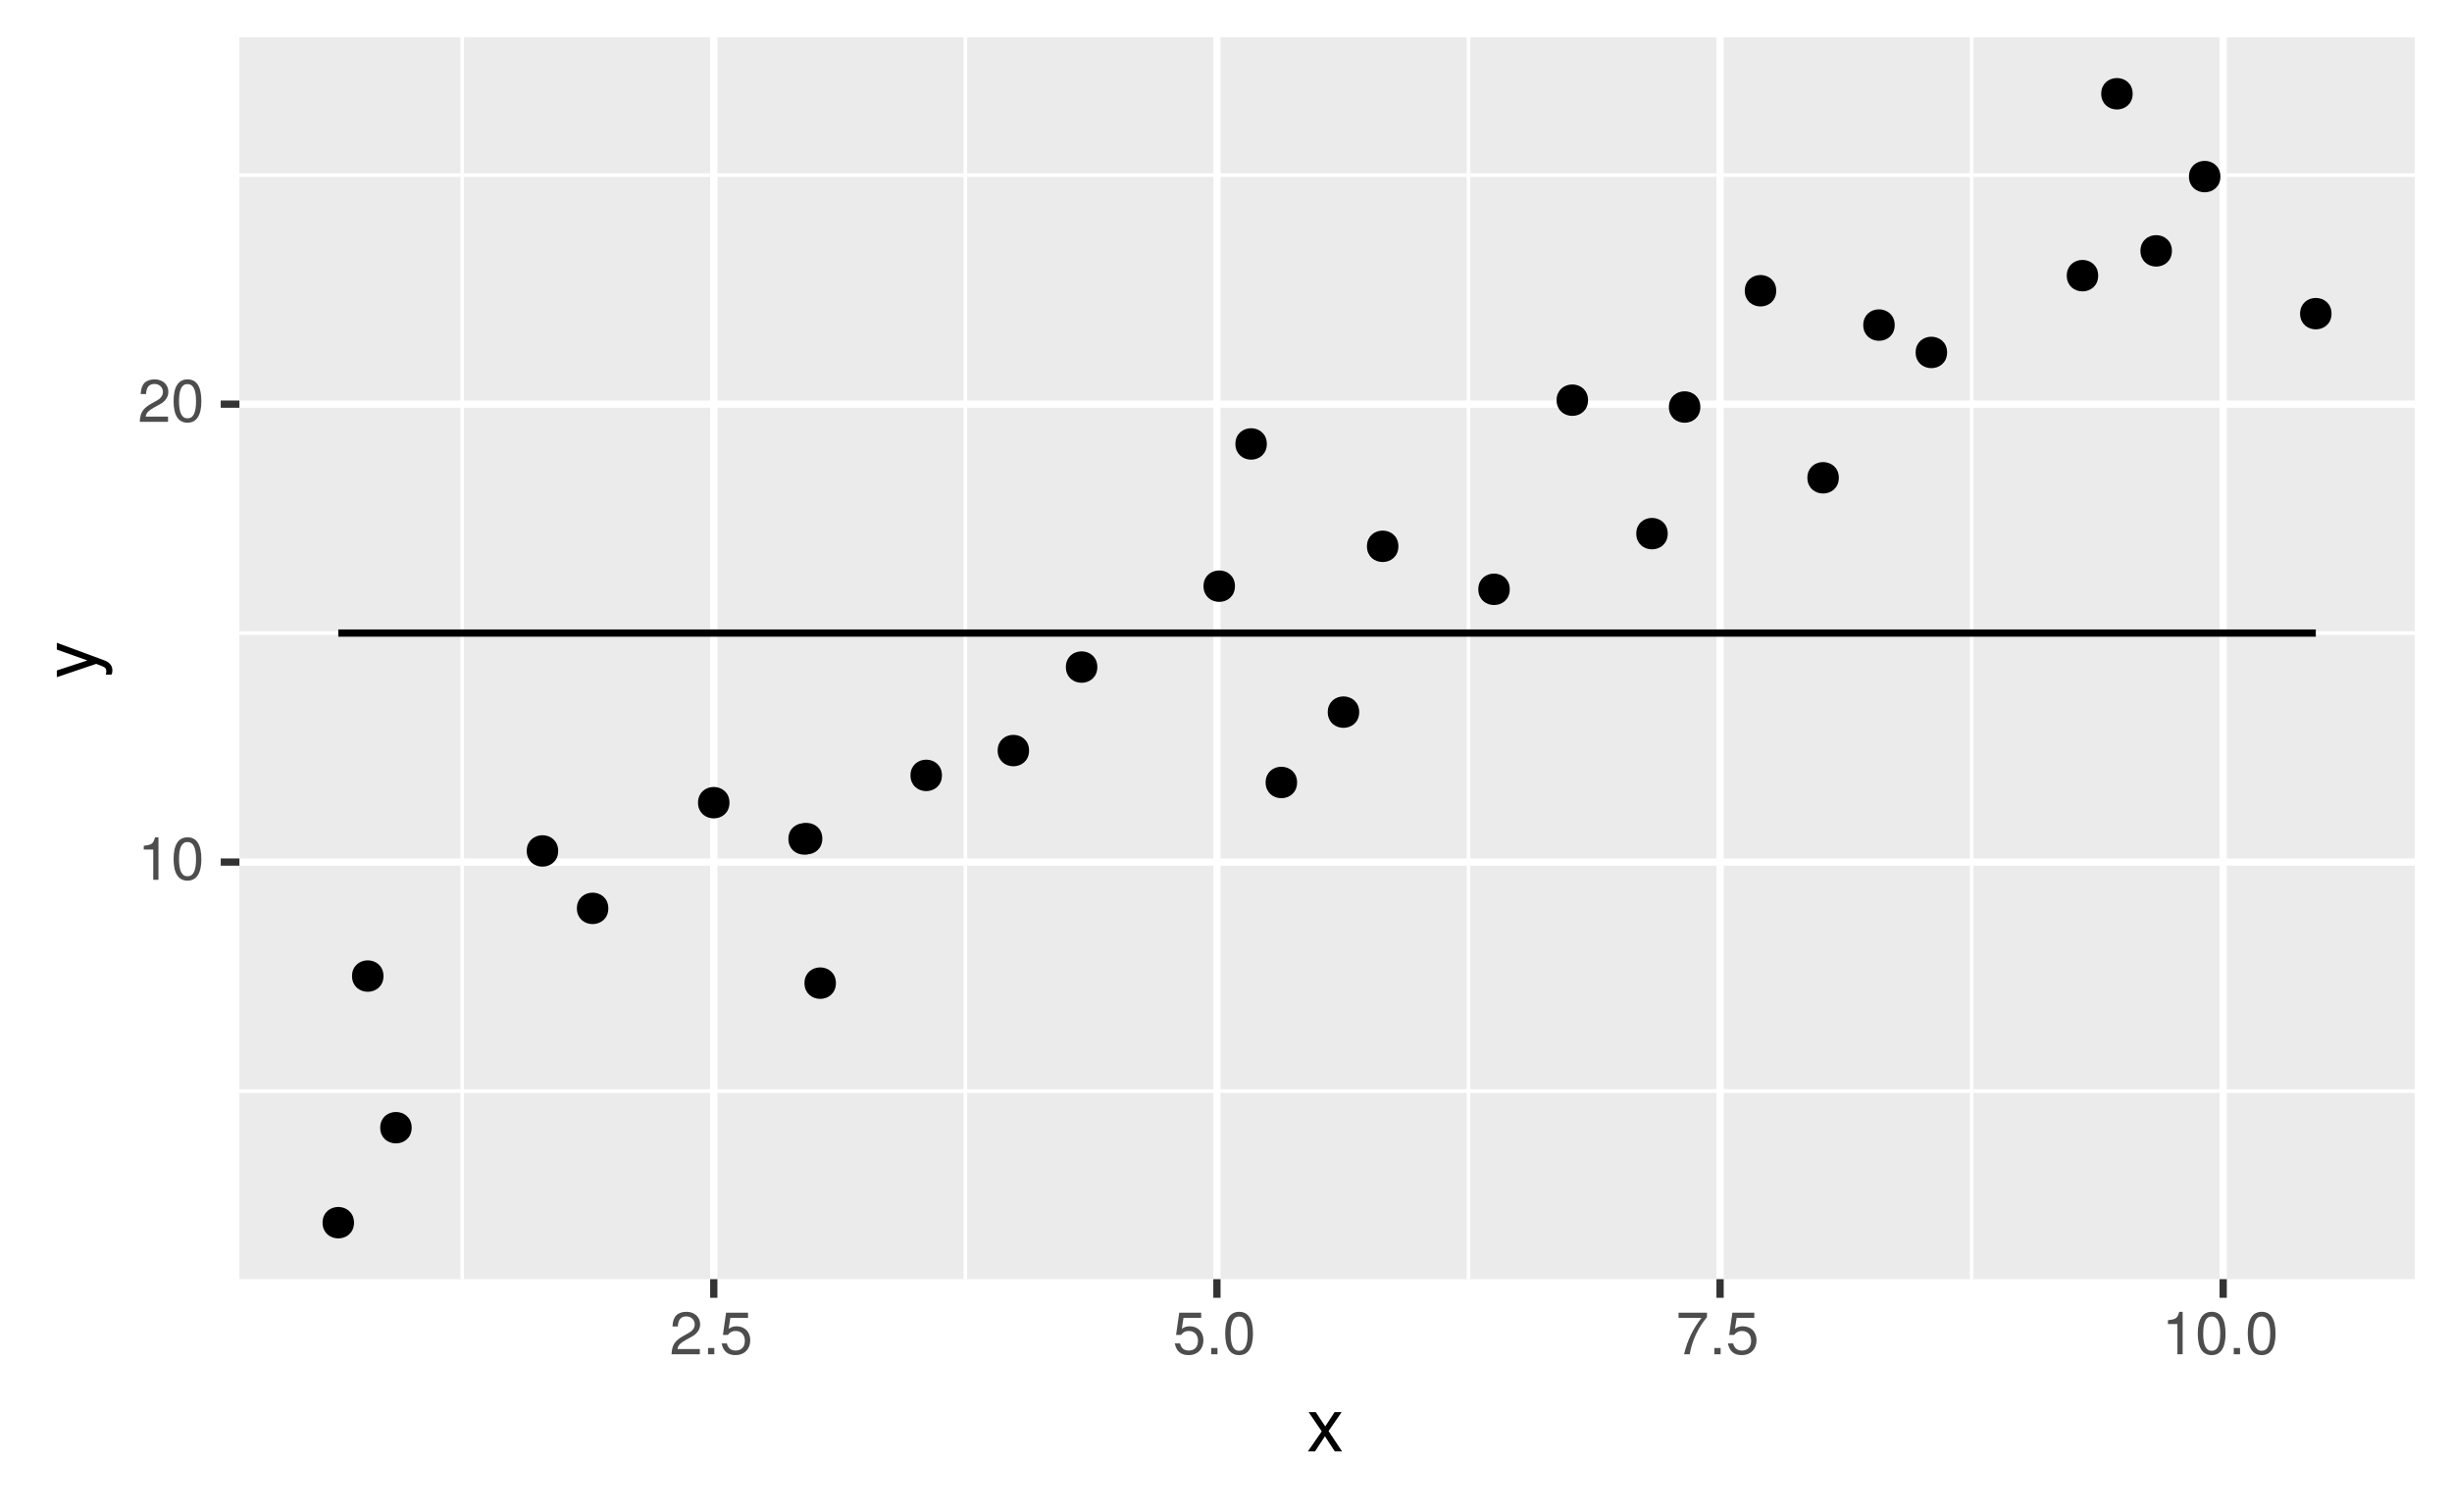 <?xml version="1.0" encoding="UTF-8"?>
<svg xmlns="http://www.w3.org/2000/svg" xmlns:xlink="http://www.w3.org/1999/xlink" width="360pt" height="222pt" viewBox="0 0 360 222" version="1.1">
<defs>
<g>
<symbol overflow="visible" id="glyph0-0">
<path style="stroke:none;" d=""/>
</symbol>
<symbol overflow="visible" id="glyph0-1">
<path style="stroke:none;" d="M 3.047 0 L 3.047 -6.234 L 2.547 -6.234 C 2.266 -5.281 2.094 -5.141 0.891 -5 L 0.891 -4.438 L 2.281 -4.438 L 2.281 0 Z M 3.047 0 "/>
</symbol>
<symbol overflow="visible" id="glyph0-2">
<path style="stroke:none;" d="M 4.453 -3 C 4.453 -5.156 3.781 -6.234 2.422 -6.234 C 1.078 -6.234 0.375 -5.141 0.375 -3.047 C 0.375 -0.953 1.078 0.125 2.422 0.125 C 3.734 0.125 4.453 -0.953 4.453 -3 Z M 3.672 -3.062 C 3.672 -1.297 3.266 -0.516 2.406 -0.516 C 1.578 -0.516 1.172 -1.344 1.172 -3.047 C 1.172 -4.75 1.578 -5.547 2.422 -5.547 C 3.25 -5.547 3.672 -4.734 3.672 -3.062 Z M 3.672 -3.062 "/>
</symbol>
<symbol overflow="visible" id="glyph0-3">
<path style="stroke:none;" d="M 4.5 -4.406 C 4.5 -5.469 3.672 -6.234 2.5 -6.234 C 1.219 -6.234 0.484 -5.594 0.438 -4.078 L 1.219 -4.078 C 1.281 -5.125 1.703 -5.562 2.469 -5.562 C 3.172 -5.562 3.703 -5.062 3.703 -4.391 C 3.703 -3.891 3.406 -3.469 2.859 -3.156 L 2.047 -2.703 C 0.75 -1.969 0.375 -1.375 0.297 0 L 4.453 0 L 4.453 -0.766 L 1.172 -0.766 C 1.25 -1.281 1.531 -1.594 2.297 -2.047 L 3.172 -2.531 C 4.047 -2.984 4.5 -3.641 4.5 -4.406 Z M 4.5 -4.406 "/>
</symbol>
<symbol overflow="visible" id="glyph0-4">
<path style="stroke:none;" d="M 1.688 0 L 1.688 -0.922 L 0.766 -0.922 L 0.766 0 Z M 1.688 0 "/>
</symbol>
<symbol overflow="visible" id="glyph0-5">
<path style="stroke:none;" d="M 4.516 -2.062 C 4.516 -3.297 3.688 -4.109 2.5 -4.109 C 2.062 -4.109 1.703 -4 1.344 -3.734 L 1.594 -5.344 L 4.188 -5.344 L 4.188 -6.109 L 0.969 -6.109 L 0.5 -2.844 L 1.219 -2.844 C 1.578 -3.266 1.875 -3.422 2.359 -3.422 C 3.188 -3.422 3.719 -2.891 3.719 -1.969 C 3.719 -1.062 3.203 -0.547 2.359 -0.547 C 1.688 -0.547 1.266 -0.891 1.078 -1.594 L 0.312 -1.594 C 0.562 -0.359 1.266 0.125 2.375 0.125 C 3.641 0.125 4.516 -0.75 4.516 -2.062 Z M 4.516 -2.062 "/>
</symbol>
<symbol overflow="visible" id="glyph0-6">
<path style="stroke:none;" d="M 4.578 -5.453 L 4.578 -6.109 L 0.406 -6.109 L 0.406 -5.344 L 3.781 -5.344 C 2.531 -3.781 1.656 -1.953 1.219 0 L 2.047 0 C 2.391 -2.016 3.266 -3.891 4.578 -5.453 Z M 4.578 -5.453 "/>
</symbol>
<symbol overflow="visible" id="glyph1-0">
<path style="stroke:none;" d=""/>
</symbol>
<symbol overflow="visible" id="glyph1-1">
<path style="stroke:none;" d="M 5.203 0 L 3.219 -2.984 L 5.141 -5.766 L 4.109 -5.766 L 2.734 -3.672 L 1.344 -5.766 L 0.297 -5.766 L 2.219 -2.938 L 0.188 0 L 1.234 0 L 2.688 -2.219 L 4.141 0 Z M 5.203 0 "/>
</symbol>
<symbol overflow="visible" id="glyph2-0">
<path style="stroke:none;" d=""/>
</symbol>
<symbol overflow="visible" id="glyph2-1">
<path style="stroke:none;" d="M -5.766 -5.266 L -5.766 -4.266 L -1.281 -2.672 L -5.766 -1.203 L -5.766 -0.219 L 0.016 -2.172 L 0.938 -1.812 C 1.344 -1.656 1.5 -1.469 1.5 -1.078 C 1.5 -0.953 1.469 -0.797 1.438 -0.594 L 2.25 -0.594 C 2.359 -0.781 2.391 -0.969 2.391 -1.203 C 2.391 -1.859 2.031 -2.391 1.203 -2.688 Z M -5.766 -5.266 "/>
</symbol>
</g>
<clipPath id="clip1">
  <path d="M 35.152 5.48 L 355 5.48 L 355 188 L 35.152 188 Z M 35.152 5.48 "/>
</clipPath>
<clipPath id="clip2">
  <path d="M 35.152 159 L 355 159 L 355 161 L 35.152 161 Z M 35.152 159 "/>
</clipPath>
<clipPath id="clip3">
  <path d="M 35.152 92 L 355 92 L 355 94 L 35.152 94 Z M 35.152 92 "/>
</clipPath>
<clipPath id="clip4">
  <path d="M 35.152 25 L 355 25 L 355 26 L 35.152 26 Z M 35.152 25 "/>
</clipPath>
<clipPath id="clip5">
  <path d="M 67 5.48 L 69 5.48 L 69 188.852 L 67 188.852 Z M 67 5.48 "/>
</clipPath>
<clipPath id="clip6">
  <path d="M 141 5.48 L 142 5.48 L 142 188.852 L 141 188.852 Z M 141 5.48 "/>
</clipPath>
<clipPath id="clip7">
  <path d="M 215 5.48 L 216 5.48 L 216 188.852 L 215 188.852 Z M 215 5.48 "/>
</clipPath>
<clipPath id="clip8">
  <path d="M 289 5.48 L 290 5.48 L 290 188.852 L 289 188.852 Z M 289 5.48 "/>
</clipPath>
<clipPath id="clip9">
  <path d="M 35.152 126 L 355.523 126 L 355.523 128 L 35.152 128 Z M 35.152 126 "/>
</clipPath>
<clipPath id="clip10">
  <path d="M 35.152 58 L 355.523 58 L 355.523 60 L 35.152 60 Z M 35.152 58 "/>
</clipPath>
<clipPath id="clip11">
  <path d="M 104 5.48 L 106 5.48 L 106 188.852 L 104 188.852 Z M 104 5.48 "/>
</clipPath>
<clipPath id="clip12">
  <path d="M 178 5.48 L 180 5.48 L 180 188.852 L 178 188.852 Z M 178 5.48 "/>
</clipPath>
<clipPath id="clip13">
  <path d="M 252 5.48 L 254 5.48 L 254 188.852 L 252 188.852 Z M 252 5.48 "/>
</clipPath>
<clipPath id="clip14">
  <path d="M 325 5.48 L 327 5.48 L 327 188.852 L 325 188.852 Z M 325 5.48 "/>
</clipPath>
</defs>
<g id="surface28">
<rect x="0" y="0" width="360" height="222" style="fill:rgb(100%,100%,100%);fill-opacity:1;stroke:none;"/>
<rect x="0" y="0" width="360" height="222" style="fill:rgb(100%,100%,100%);fill-opacity:1;stroke:none;"/>
<path style="fill:none;stroke-width:1.067;stroke-linecap:round;stroke-linejoin:round;stroke:rgb(100%,100%,100%);stroke-opacity:1;stroke-miterlimit:10;" d="M 0 222 L 360 222 L 360 0 L 0 0 Z M 0 222 "/>
<g clip-path="url(#clip1)" clip-rule="nonzero">
<path style=" stroke:none;fill-rule:nonzero;fill:rgb(92.157%,92.157%,92.157%);fill-opacity:1;" d="M 35.152 187.848 L 354.523 187.848 L 354.523 5.477 L 35.152 5.477 Z M 35.152 187.848 "/>
</g>
<g clip-path="url(#clip2)" clip-rule="nonzero">
<path style="fill:none;stroke-width:0.533;stroke-linecap:butt;stroke-linejoin:round;stroke:rgb(100%,100%,100%);stroke-opacity:1;stroke-miterlimit:10;" d="M 35.152 160.227 L 354.52 160.227 "/>
</g>
<g clip-path="url(#clip3)" clip-rule="nonzero">
<path style="fill:none;stroke-width:0.533;stroke-linecap:butt;stroke-linejoin:round;stroke:rgb(100%,100%,100%);stroke-opacity:1;stroke-miterlimit:10;" d="M 35.152 92.973 L 354.52 92.973 "/>
</g>
<g clip-path="url(#clip4)" clip-rule="nonzero">
<path style="fill:none;stroke-width:0.533;stroke-linecap:butt;stroke-linejoin:round;stroke:rgb(100%,100%,100%);stroke-opacity:1;stroke-miterlimit:10;" d="M 35.152 25.719 L 354.52 25.719 "/>
</g>
<g clip-path="url(#clip5)" clip-rule="nonzero">
<path style="fill:none;stroke-width:0.533;stroke-linecap:butt;stroke-linejoin:round;stroke:rgb(100%,100%,100%);stroke-opacity:1;stroke-miterlimit:10;" d="M 67.863 187.848 L 67.863 5.48 "/>
</g>
<g clip-path="url(#clip6)" clip-rule="nonzero">
<path style="fill:none;stroke-width:0.533;stroke-linecap:butt;stroke-linejoin:round;stroke:rgb(100%,100%,100%);stroke-opacity:1;stroke-miterlimit:10;" d="M 141.734 187.848 L 141.734 5.48 "/>
</g>
<g clip-path="url(#clip7)" clip-rule="nonzero">
<path style="fill:none;stroke-width:0.533;stroke-linecap:butt;stroke-linejoin:round;stroke:rgb(100%,100%,100%);stroke-opacity:1;stroke-miterlimit:10;" d="M 215.602 187.848 L 215.602 5.48 "/>
</g>
<g clip-path="url(#clip8)" clip-rule="nonzero">
<path style="fill:none;stroke-width:0.533;stroke-linecap:butt;stroke-linejoin:round;stroke:rgb(100%,100%,100%);stroke-opacity:1;stroke-miterlimit:10;" d="M 289.473 187.848 L 289.473 5.48 "/>
</g>
<g clip-path="url(#clip9)" clip-rule="nonzero">
<path style="fill:none;stroke-width:1.067;stroke-linecap:butt;stroke-linejoin:round;stroke:rgb(100%,100%,100%);stroke-opacity:1;stroke-miterlimit:10;" d="M 35.152 126.602 L 354.52 126.602 "/>
</g>
<g clip-path="url(#clip10)" clip-rule="nonzero">
<path style="fill:none;stroke-width:1.067;stroke-linecap:butt;stroke-linejoin:round;stroke:rgb(100%,100%,100%);stroke-opacity:1;stroke-miterlimit:10;" d="M 35.152 59.348 L 354.52 59.348 "/>
</g>
<g clip-path="url(#clip11)" clip-rule="nonzero">
<path style="fill:none;stroke-width:1.067;stroke-linecap:butt;stroke-linejoin:round;stroke:rgb(100%,100%,100%);stroke-opacity:1;stroke-miterlimit:10;" d="M 104.797 187.848 L 104.797 5.48 "/>
</g>
<g clip-path="url(#clip12)" clip-rule="nonzero">
<path style="fill:none;stroke-width:1.067;stroke-linecap:butt;stroke-linejoin:round;stroke:rgb(100%,100%,100%);stroke-opacity:1;stroke-miterlimit:10;" d="M 178.668 187.848 L 178.668 5.48 "/>
</g>
<g clip-path="url(#clip13)" clip-rule="nonzero">
<path style="fill:none;stroke-width:1.067;stroke-linecap:butt;stroke-linejoin:round;stroke:rgb(100%,100%,100%);stroke-opacity:1;stroke-miterlimit:10;" d="M 252.539 187.848 L 252.539 5.48 "/>
</g>
<g clip-path="url(#clip14)" clip-rule="nonzero">
<path style="fill:none;stroke-width:1.067;stroke-linecap:butt;stroke-linejoin:round;stroke:rgb(100%,100%,100%);stroke-opacity:1;stroke-miterlimit:10;" d="M 326.406 187.848 L 326.406 5.48 "/>
</g>
<path style="fill-rule:nonzero;fill:rgb(0%,0%,0%);fill-opacity:1;stroke-width:0.709;stroke-linecap:round;stroke-linejoin:round;stroke:rgb(0%,0%,0%);stroke-opacity:1;stroke-miterlimit:10;" d="M 60.086 165.609 C 60.086 168.215 56.176 168.215 56.176 165.609 C 56.176 163.004 60.086 163.004 60.086 165.609 "/>
<path style="fill-rule:nonzero;fill:rgb(0%,0%,0%);fill-opacity:1;stroke-width:0.709;stroke-linecap:round;stroke-linejoin:round;stroke:rgb(0%,0%,0%);stroke-opacity:1;stroke-miterlimit:10;" d="M 55.949 143.344 C 55.949 145.949 52.039 145.949 52.039 143.344 C 52.039 140.734 55.949 140.734 55.949 143.344 "/>
<path style="fill-rule:nonzero;fill:rgb(0%,0%,0%);fill-opacity:1;stroke-width:0.709;stroke-linecap:round;stroke-linejoin:round;stroke:rgb(0%,0%,0%);stroke-opacity:1;stroke-miterlimit:10;" d="M 51.621 179.559 C 51.621 182.168 47.711 182.168 47.711 179.559 C 47.711 176.953 51.621 176.953 51.621 179.559 "/>
<path style="fill-rule:nonzero;fill:rgb(0%,0%,0%);fill-opacity:1;stroke-width:0.709;stroke-linecap:round;stroke-linejoin:round;stroke:rgb(0%,0%,0%);stroke-opacity:1;stroke-miterlimit:10;" d="M 88.961 133.402 C 88.961 136.008 85.051 136.008 85.051 133.402 C 85.051 130.793 88.961 130.793 88.961 133.402 "/>
<path style="fill-rule:nonzero;fill:rgb(0%,0%,0%);fill-opacity:1;stroke-width:0.709;stroke-linecap:round;stroke-linejoin:round;stroke:rgb(0%,0%,0%);stroke-opacity:1;stroke-miterlimit:10;" d="M 81.598 124.965 C 81.598 127.57 77.688 127.57 77.688 124.965 C 77.688 122.359 81.598 122.359 81.598 124.965 "/>
<path style="fill-rule:nonzero;fill:rgb(0%,0%,0%);fill-opacity:1;stroke-width:0.709;stroke-linecap:round;stroke-linejoin:round;stroke:rgb(0%,0%,0%);stroke-opacity:1;stroke-miterlimit:10;" d="M 106.746 117.879 C 106.746 120.484 102.836 120.484 102.836 117.879 C 102.836 115.273 106.746 115.273 106.746 117.879 "/>
<path style="fill-rule:nonzero;fill:rgb(0%,0%,0%);fill-opacity:1;stroke-width:0.709;stroke-linecap:round;stroke-linejoin:round;stroke:rgb(0%,0%,0%);stroke-opacity:1;stroke-miterlimit:10;" d="M 122.375 144.379 C 122.375 146.988 118.465 146.988 118.465 144.379 C 118.465 141.773 122.375 141.773 122.375 144.379 "/>
<path style="fill-rule:nonzero;fill:rgb(0%,0%,0%);fill-opacity:1;stroke-width:0.709;stroke-linecap:round;stroke-linejoin:round;stroke:rgb(0%,0%,0%);stroke-opacity:1;stroke-miterlimit:10;" d="M 120.016 123.203 C 120.016 125.809 116.105 125.809 116.105 123.203 C 116.105 120.594 120.016 120.594 120.016 123.203 "/>
<path style="fill-rule:nonzero;fill:rgb(0%,0%,0%);fill-opacity:1;stroke-width:0.709;stroke-linecap:round;stroke-linejoin:round;stroke:rgb(0%,0%,0%);stroke-opacity:1;stroke-miterlimit:10;" d="M 120.379 123.16 C 120.379 125.766 116.469 125.766 116.469 123.16 C 116.469 120.555 120.379 120.555 120.379 123.16 "/>
<path style="fill-rule:nonzero;fill:rgb(0%,0%,0%);fill-opacity:1;stroke-width:0.709;stroke-linecap:round;stroke-linejoin:round;stroke:rgb(0%,0%,0%);stroke-opacity:1;stroke-miterlimit:10;" d="M 150.734 110.227 C 150.734 112.832 146.828 112.832 146.828 110.227 C 146.828 107.621 150.734 107.621 150.734 110.227 "/>
<path style="fill-rule:nonzero;fill:rgb(0%,0%,0%);fill-opacity:1;stroke-width:0.709;stroke-linecap:round;stroke-linejoin:round;stroke:rgb(0%,0%,0%);stroke-opacity:1;stroke-miterlimit:10;" d="M 137.941 113.871 C 137.941 116.48 134.031 116.48 134.031 113.871 C 134.031 111.266 137.941 111.266 137.941 113.871 "/>
<path style="fill-rule:nonzero;fill:rgb(0%,0%,0%);fill-opacity:1;stroke-width:0.709;stroke-linecap:round;stroke-linejoin:round;stroke:rgb(0%,0%,0%);stroke-opacity:1;stroke-miterlimit:10;" d="M 160.754 97.965 C 160.754 100.57 156.844 100.57 156.844 97.965 C 156.844 95.359 160.754 95.359 160.754 97.965 "/>
<path style="fill-rule:nonzero;fill:rgb(0%,0%,0%);fill-opacity:1;stroke-width:0.709;stroke-linecap:round;stroke-linejoin:round;stroke:rgb(0%,0%,0%);stroke-opacity:1;stroke-miterlimit:10;" d="M 185.641 65.199 C 185.641 67.805 181.734 67.805 181.734 65.199 C 181.734 62.59 185.641 62.59 185.641 65.199 "/>
<path style="fill-rule:nonzero;fill:rgb(0%,0%,0%);fill-opacity:1;stroke-width:0.709;stroke-linecap:round;stroke-linejoin:round;stroke:rgb(0%,0%,0%);stroke-opacity:1;stroke-miterlimit:10;" d="M 190.082 114.91 C 190.082 117.52 186.172 117.52 186.172 114.91 C 186.172 112.305 190.082 112.305 190.082 114.91 "/>
<path style="fill-rule:nonzero;fill:rgb(0%,0%,0%);fill-opacity:1;stroke-width:0.709;stroke-linecap:round;stroke-linejoin:round;stroke:rgb(0%,0%,0%);stroke-opacity:1;stroke-miterlimit:10;" d="M 180.961 86.082 C 180.961 88.688 177.051 88.688 177.051 86.082 C 177.051 83.477 180.961 83.477 180.961 86.082 "/>
<path style="fill-rule:nonzero;fill:rgb(0%,0%,0%);fill-opacity:1;stroke-width:0.709;stroke-linecap:round;stroke-linejoin:round;stroke:rgb(0%,0%,0%);stroke-opacity:1;stroke-miterlimit:10;" d="M 199.203 104.582 C 199.203 107.188 195.293 107.188 195.293 104.582 C 195.293 101.977 199.203 101.977 199.203 104.582 "/>
<path style="fill-rule:nonzero;fill:rgb(0%,0%,0%);fill-opacity:1;stroke-width:0.709;stroke-linecap:round;stroke-linejoin:round;stroke:rgb(0%,0%,0%);stroke-opacity:1;stroke-miterlimit:10;" d="M 221.309 86.543 C 221.309 89.152 217.398 89.152 217.398 86.543 C 217.398 83.938 221.309 83.938 221.309 86.543 "/>
<path style="fill-rule:nonzero;fill:rgb(0%,0%,0%);fill-opacity:1;stroke-width:0.709;stroke-linecap:round;stroke-linejoin:round;stroke:rgb(0%,0%,0%);stroke-opacity:1;stroke-miterlimit:10;" d="M 204.957 80.23 C 204.957 82.836 201.047 82.836 201.047 80.23 C 201.047 77.625 204.957 77.625 204.957 80.23 "/>
<path style="fill-rule:nonzero;fill:rgb(0%,0%,0%);fill-opacity:1;stroke-width:0.709;stroke-linecap:round;stroke-linejoin:round;stroke:rgb(0%,0%,0%);stroke-opacity:1;stroke-miterlimit:10;" d="M 232.801 58.77 C 232.801 61.375 228.891 61.375 228.891 58.77 C 228.891 56.164 232.801 56.164 232.801 58.77 "/>
<path style="fill-rule:nonzero;fill:rgb(0%,0%,0%);fill-opacity:1;stroke-width:0.709;stroke-linecap:round;stroke-linejoin:round;stroke:rgb(0%,0%,0%);stroke-opacity:1;stroke-miterlimit:10;" d="M 244.5 78.367 C 244.5 80.973 240.59 80.973 240.59 78.367 C 240.59 75.762 244.5 75.762 244.5 78.367 "/>
<path style="fill-rule:nonzero;fill:rgb(0%,0%,0%);fill-opacity:1;stroke-width:0.709;stroke-linecap:round;stroke-linejoin:round;stroke:rgb(0%,0%,0%);stroke-opacity:1;stroke-miterlimit:10;" d="M 249.289 59.773 C 249.289 62.383 245.379 62.383 245.379 59.773 C 245.379 57.168 249.289 57.168 249.289 59.773 "/>
<path style="fill-rule:nonzero;fill:rgb(0%,0%,0%);fill-opacity:1;stroke-width:0.709;stroke-linecap:round;stroke-linejoin:round;stroke:rgb(0%,0%,0%);stroke-opacity:1;stroke-miterlimit:10;" d="M 277.824 47.738 C 277.824 50.348 273.914 50.348 273.914 47.738 C 273.914 45.133 277.824 45.133 277.824 47.738 "/>
<path style="fill-rule:nonzero;fill:rgb(0%,0%,0%);fill-opacity:1;stroke-width:0.709;stroke-linecap:round;stroke-linejoin:round;stroke:rgb(0%,0%,0%);stroke-opacity:1;stroke-miterlimit:10;" d="M 269.621 70.168 C 269.621 72.773 265.711 72.773 265.711 70.168 C 265.711 67.562 269.621 67.562 269.621 70.168 "/>
<path style="fill-rule:nonzero;fill:rgb(0%,0%,0%);fill-opacity:1;stroke-width:0.709;stroke-linecap:round;stroke-linejoin:round;stroke:rgb(0%,0%,0%);stroke-opacity:1;stroke-miterlimit:10;" d="M 260.43 42.699 C 260.43 45.305 256.52 45.305 256.52 42.699 C 256.52 40.09 260.43 40.09 260.43 42.699 "/>
<path style="fill-rule:nonzero;fill:rgb(0%,0%,0%);fill-opacity:1;stroke-width:0.709;stroke-linecap:round;stroke-linejoin:round;stroke:rgb(0%,0%,0%);stroke-opacity:1;stroke-miterlimit:10;" d="M 312.762 13.77 C 312.762 16.375 308.852 16.375 308.852 13.77 C 308.852 11.164 312.762 11.164 312.762 13.77 "/>
<path style="fill-rule:nonzero;fill:rgb(0%,0%,0%);fill-opacity:1;stroke-width:0.709;stroke-linecap:round;stroke-linejoin:round;stroke:rgb(0%,0%,0%);stroke-opacity:1;stroke-miterlimit:10;" d="M 307.699 40.48 C 307.699 43.09 303.793 43.09 303.793 40.48 C 303.793 37.875 307.699 37.875 307.699 40.48 "/>
<path style="fill-rule:nonzero;fill:rgb(0%,0%,0%);fill-opacity:1;stroke-width:0.709;stroke-linecap:round;stroke-linejoin:round;stroke:rgb(0%,0%,0%);stroke-opacity:1;stroke-miterlimit:10;" d="M 285.516 51.758 C 285.516 54.363 281.605 54.363 281.605 51.758 C 281.605 49.152 285.516 49.152 285.516 51.758 "/>
<path style="fill-rule:nonzero;fill:rgb(0%,0%,0%);fill-opacity:1;stroke-width:0.709;stroke-linecap:round;stroke-linejoin:round;stroke:rgb(0%,0%,0%);stroke-opacity:1;stroke-miterlimit:10;" d="M 325.645 25.934 C 325.645 28.539 321.734 28.539 321.734 25.934 C 321.734 23.328 325.645 23.328 325.645 25.934 "/>
<path style="fill-rule:nonzero;fill:rgb(0%,0%,0%);fill-opacity:1;stroke-width:0.709;stroke-linecap:round;stroke-linejoin:round;stroke:rgb(0%,0%,0%);stroke-opacity:1;stroke-miterlimit:10;" d="M 318.523 36.84 C 318.523 39.449 314.613 39.449 314.613 36.84 C 314.613 34.234 318.523 34.234 318.523 36.84 "/>
<path style="fill-rule:nonzero;fill:rgb(0%,0%,0%);fill-opacity:1;stroke-width:0.709;stroke-linecap:round;stroke-linejoin:round;stroke:rgb(0%,0%,0%);stroke-opacity:1;stroke-miterlimit:10;" d="M 341.957 46.062 C 341.957 48.668 338.051 48.668 338.051 46.062 C 338.051 43.457 341.957 43.457 341.957 46.062 "/>
<path style="fill:none;stroke-width:1.067;stroke-linecap:butt;stroke-linejoin:round;stroke:rgb(0%,0%,0%);stroke-opacity:1;stroke-miterlimit:10;" d="M 49.668 92.973 L 340.004 92.973 "/>
<g style="fill:rgb(30.196%,30.196%,30.196%);fill-opacity:1;">
  <use xlink:href="#glyph0-1" x="20.219" y="129.204"/>
  <use xlink:href="#glyph0-2" x="25.111" y="129.204"/>
</g>
<g style="fill:rgb(30.196%,30.196%,30.196%);fill-opacity:1;">
  <use xlink:href="#glyph0-3" x="20.219" y="61.95"/>
  <use xlink:href="#glyph0-2" x="25.111" y="61.95"/>
</g>
<path style="fill:none;stroke-width:1.067;stroke-linecap:butt;stroke-linejoin:round;stroke:rgb(20%,20%,20%);stroke-opacity:1;stroke-miterlimit:10;" d="M 32.41 126.602 L 35.152 126.602 "/>
<path style="fill:none;stroke-width:1.067;stroke-linecap:butt;stroke-linejoin:round;stroke:rgb(20%,20%,20%);stroke-opacity:1;stroke-miterlimit:10;" d="M 32.41 59.348 L 35.152 59.348 "/>
<path style="fill:none;stroke-width:1.067;stroke-linecap:butt;stroke-linejoin:round;stroke:rgb(20%,20%,20%);stroke-opacity:1;stroke-miterlimit:10;" d="M 104.797 190.59 L 104.797 187.848 "/>
<path style="fill:none;stroke-width:1.067;stroke-linecap:butt;stroke-linejoin:round;stroke:rgb(20%,20%,20%);stroke-opacity:1;stroke-miterlimit:10;" d="M 178.668 190.59 L 178.668 187.848 "/>
<path style="fill:none;stroke-width:1.067;stroke-linecap:butt;stroke-linejoin:round;stroke:rgb(20%,20%,20%);stroke-opacity:1;stroke-miterlimit:10;" d="M 252.539 190.59 L 252.539 187.848 "/>
<path style="fill:none;stroke-width:1.067;stroke-linecap:butt;stroke-linejoin:round;stroke:rgb(20%,20%,20%);stroke-opacity:1;stroke-miterlimit:10;" d="M 326.406 190.59 L 326.406 187.848 "/>
<g style="fill:rgb(30.196%,30.196%,30.196%);fill-opacity:1;">
  <use xlink:href="#glyph0-3" x="98.297" y="198.884"/>
  <use xlink:href="#glyph0-4" x="103.189" y="198.884"/>
  <use xlink:href="#glyph0-5" x="105.636" y="198.884"/>
</g>
<g style="fill:rgb(30.196%,30.196%,30.196%);fill-opacity:1;">
  <use xlink:href="#glyph0-5" x="172.168" y="198.884"/>
  <use xlink:href="#glyph0-4" x="177.061" y="198.884"/>
  <use xlink:href="#glyph0-2" x="179.507" y="198.884"/>
</g>
<g style="fill:rgb(30.196%,30.196%,30.196%);fill-opacity:1;">
  <use xlink:href="#glyph0-6" x="246.039" y="198.884"/>
  <use xlink:href="#glyph0-4" x="250.932" y="198.884"/>
  <use xlink:href="#glyph0-5" x="253.378" y="198.884"/>
</g>
<g style="fill:rgb(30.196%,30.196%,30.196%);fill-opacity:1;">
  <use xlink:href="#glyph0-1" x="317.406" y="198.884"/>
  <use xlink:href="#glyph0-2" x="322.299" y="198.884"/>
  <use xlink:href="#glyph0-4" x="327.191" y="198.884"/>
  <use xlink:href="#glyph0-2" x="329.638" y="198.884"/>
</g>
<g style="fill:rgb(0%,0%,0%);fill-opacity:1;">
  <use xlink:href="#glyph1-1" x="191.836" y="213.147"/>
</g>
<g style="fill:rgb(0%,0%,0%);fill-opacity:1;">
  <use xlink:href="#glyph2-1" x="14.108" y="99.664"/>
</g>
</g>
</svg>
